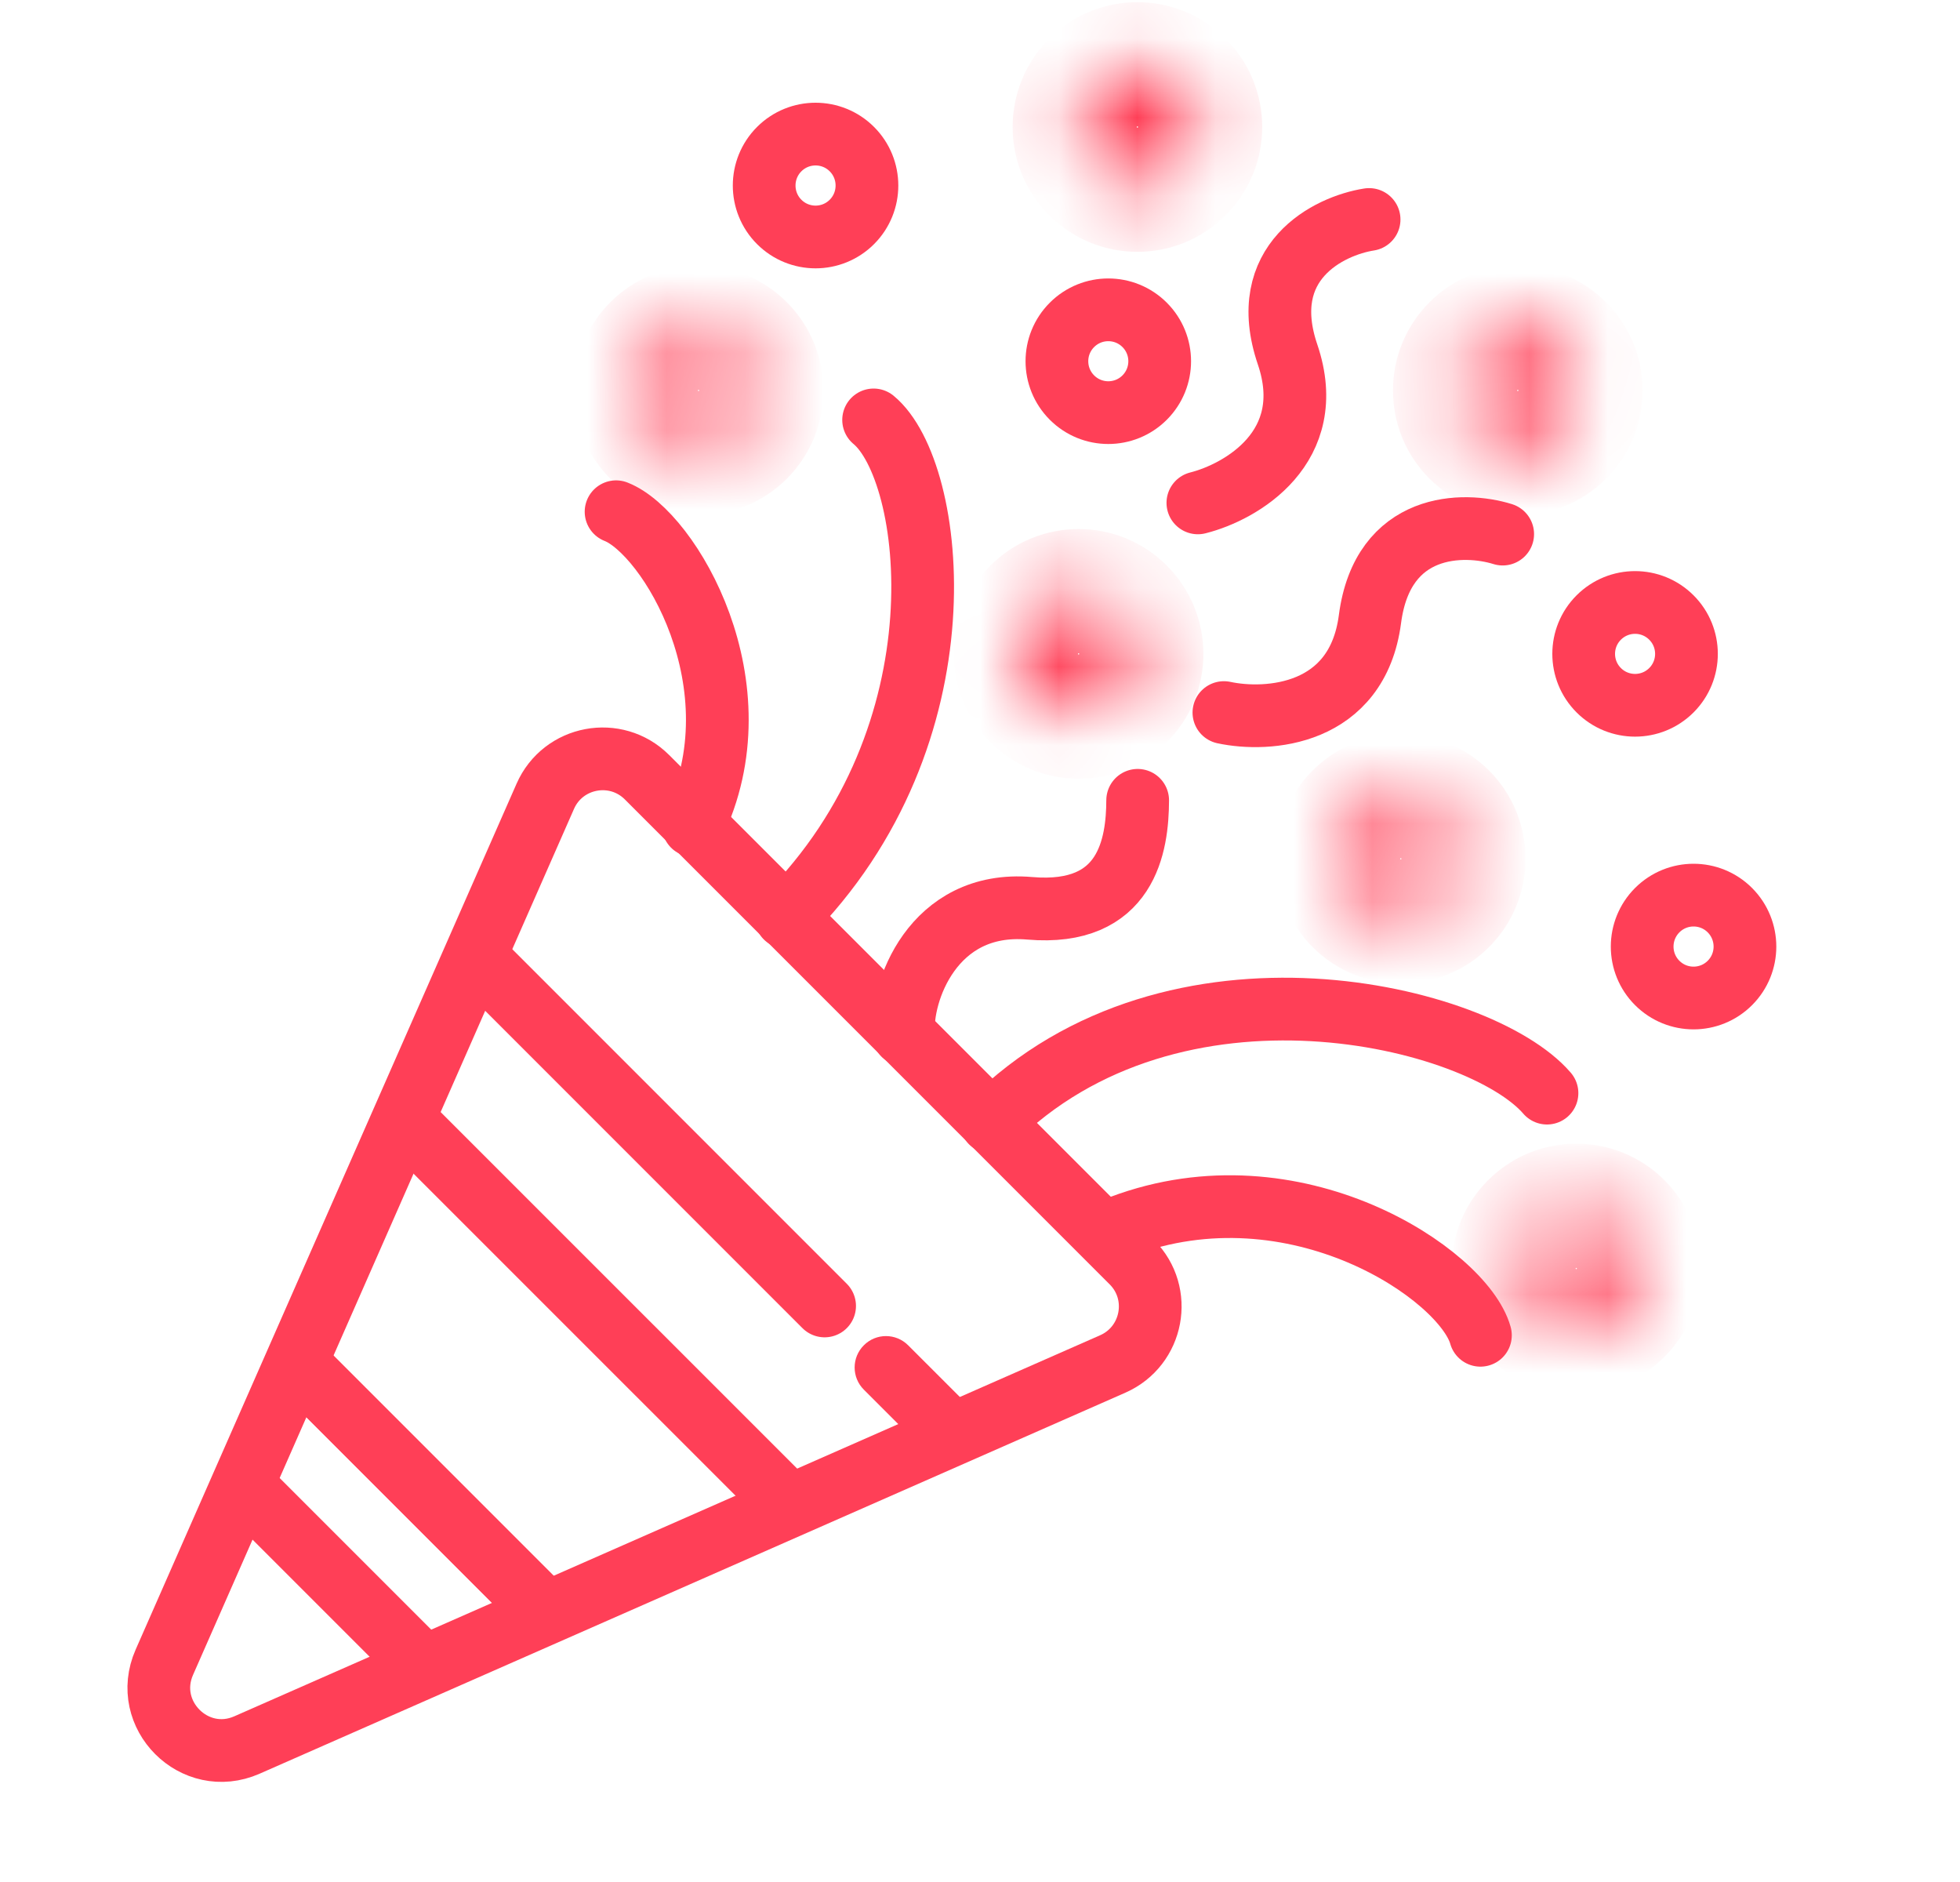 <svg width="25" height="24" viewBox="0 0 25 24" fill="none" xmlns="http://www.w3.org/2000/svg">
<g clip-path="url(#clip0_1093_25427)">
<path d="M14.437 16.096L8.253 9.912C7.855 9.514 7.181 9.64 6.955 10.155L2.096 21.198C1.802 21.866 2.482 22.547 3.15 22.253L14.193 17.394C14.708 17.167 14.835 16.494 14.437 16.096Z" stroke="#FF3F57" stroke-width="0.8" stroke-linejoin="round"/>
<path d="M3.809 17.408L6.944 20.543" stroke="#FF3F57" stroke-width="0.8" stroke-linejoin="round"/>
<path d="M3.809 17.408L6.944 20.543" stroke="#FF3F57" stroke-width="0.8" stroke-linejoin="round"/>
<path d="M3.152 18.999L5.347 21.194" stroke="#FF3F57" stroke-width="0.8" stroke-linejoin="round"/>
<path d="M5.258 14.385L9.961 19.087" stroke="#FF3F57" stroke-width="0.8" stroke-linejoin="round"/>
<path d="M6.129 12.265L10.518 16.654" stroke="#FF3F57" stroke-width="0.8" stroke-linecap="round" stroke-linejoin="round"/>
<path d="M11.584 17.156C11.427 16.999 11.174 16.999 11.018 17.156C10.862 17.312 10.862 17.565 11.018 17.721L11.584 17.156ZM12.367 17.939L11.584 17.156L11.018 17.721L11.802 18.505L12.367 17.939Z" fill="#FF3F57"/>
<path d="M19.167 6.811C18.67 6.656 17.636 6.656 17.474 7.895C17.312 9.134 16.165 9.206 15.611 9.087" stroke="#FF3F57" stroke-width="0.8" stroke-linecap="round" stroke-linejoin="round"/>
<path d="M17.463 2.799C16.949 2.88 16.021 3.337 16.423 4.52C16.825 5.703 15.828 6.275 15.279 6.413" stroke="#FF3F57" stroke-width="0.8" stroke-linecap="round" stroke-linejoin="round"/>
<path d="M11.526 13.192C11.481 12.673 11.889 11.476 13.134 11.583C14.379 11.69 14.509 10.772 14.511 10.206" stroke="#FF3F57" stroke-width="0.8" stroke-linecap="round" stroke-linejoin="round"/>
<path d="M11.143 5.355C11.929 6.003 12.359 9.364 10.025 11.697" stroke="#FF3F57" stroke-width="0.8" stroke-linecap="round" stroke-linejoin="round"/>
<path d="M7.858 6.526C8.534 6.79 9.71 8.748 8.842 10.527" stroke="#FF3F57" stroke-width="0.8" stroke-linecap="round" stroke-linejoin="round"/>
<path d="M18.883 17.028C18.667 16.255 16.525 14.803 14.301 15.639" stroke="#FF3F57" stroke-width="0.8" stroke-linecap="round" stroke-linejoin="round"/>
<path d="M19.732 13.94C18.879 12.948 14.976 11.977 12.643 14.31" stroke="#FF3F57" stroke-width="0.8" stroke-linecap="round" stroke-linejoin="round"/>
<path d="M22.065 12.535C21.809 12.791 21.394 12.791 21.138 12.535C20.882 12.279 20.882 11.864 21.138 11.607C21.394 11.351 21.809 11.351 22.065 11.607C22.321 11.864 22.321 12.279 22.065 12.535Z" stroke="#FF3F57" stroke-width="0.8"/>
<mask id="path-16-inside-1_1093_25427" fill="white">
<ellipse cx="17.867" cy="10.952" rx="0.792" ry="0.792" transform="rotate(45 17.867 10.952)"/>
</mask>
<path d="M17.861 10.946C17.861 10.946 17.862 10.945 17.864 10.944C17.866 10.944 17.867 10.944 17.867 10.944C17.867 10.944 17.868 10.944 17.87 10.944C17.872 10.945 17.873 10.946 17.873 10.946L16.742 12.077C17.363 12.699 18.371 12.699 18.993 12.077L17.861 10.946ZM17.873 10.946C17.873 10.946 17.874 10.947 17.875 10.949C17.875 10.951 17.875 10.951 17.875 10.952C17.875 10.952 17.875 10.953 17.875 10.954C17.874 10.957 17.873 10.958 17.873 10.958L16.742 9.826C16.12 10.448 16.12 11.456 16.742 12.077L17.873 10.946ZM17.873 10.958C17.873 10.957 17.872 10.959 17.87 10.959C17.868 10.96 17.867 10.96 17.867 10.96C17.867 10.96 17.866 10.96 17.864 10.959C17.862 10.959 17.861 10.957 17.861 10.958L18.993 9.826C18.371 9.205 17.363 9.205 16.742 9.826L17.873 10.958ZM17.861 10.958C17.862 10.958 17.86 10.957 17.86 10.954C17.859 10.953 17.859 10.952 17.859 10.952C17.859 10.951 17.859 10.951 17.86 10.949C17.86 10.947 17.862 10.946 17.861 10.946L18.993 12.077C19.614 11.456 19.614 10.448 18.993 9.826L17.861 10.958Z" fill="#FF3F57" mask="url(#path-16-inside-1_1093_25427)"/>
<mask id="path-18-inside-2_1093_25427" fill="white">
<ellipse cx="13.758" cy="8.338" rx="0.792" ry="0.792" transform="rotate(45 13.758 8.338)"/>
</mask>
<path d="M13.752 8.333C13.752 8.333 13.753 8.332 13.755 8.331C13.757 8.33 13.758 8.33 13.758 8.33C13.758 8.33 13.759 8.33 13.761 8.331C13.763 8.332 13.764 8.333 13.764 8.333L12.632 9.464C13.254 10.086 14.262 10.086 14.883 9.464L13.752 8.333ZM13.764 8.333C13.763 8.332 13.764 8.334 13.765 8.336C13.766 8.337 13.766 8.338 13.766 8.338C13.766 8.339 13.766 8.34 13.765 8.341C13.764 8.343 13.763 8.345 13.764 8.344L12.632 7.213C12.011 7.835 12.011 8.842 12.632 9.464L13.764 8.333ZM13.764 8.344C13.764 8.344 13.763 8.345 13.761 8.346C13.759 8.347 13.758 8.347 13.758 8.347C13.758 8.347 13.757 8.347 13.755 8.346C13.753 8.345 13.752 8.344 13.752 8.344L14.883 7.213C14.262 6.591 13.254 6.591 12.632 7.213L13.764 8.344ZM13.752 8.344C13.752 8.345 13.751 8.343 13.75 8.341C13.75 8.34 13.75 8.339 13.75 8.338C13.75 8.338 13.75 8.337 13.75 8.336C13.751 8.334 13.752 8.332 13.752 8.333L14.883 9.464C15.505 8.842 15.505 7.835 14.883 7.213L13.752 8.344Z" fill="#FF3F57" mask="url(#path-18-inside-2_1093_25427)"/>
<mask id="path-20-inside-3_1093_25427" fill="white">
<ellipse cx="8.91" cy="4.979" rx="0.792" ry="0.792" transform="rotate(45 8.91 4.979)"/>
</mask>
<path d="M8.904 4.973C8.904 4.973 8.905 4.972 8.907 4.971C8.909 4.971 8.91 4.971 8.91 4.971C8.91 4.971 8.911 4.971 8.913 4.971C8.915 4.972 8.916 4.973 8.916 4.973L7.785 6.105C8.406 6.726 9.414 6.726 10.036 6.105L8.904 4.973ZM8.916 4.973C8.916 4.973 8.917 4.974 8.918 4.976C8.918 4.978 8.918 4.979 8.918 4.979C8.918 4.979 8.918 4.98 8.918 4.982C8.917 4.984 8.916 4.985 8.916 4.985L7.785 3.854C7.163 4.475 7.163 5.483 7.785 6.105L8.916 4.973ZM8.916 4.985C8.916 4.985 8.915 4.986 8.913 4.987C8.911 4.987 8.91 4.987 8.91 4.987C8.91 4.987 8.909 4.987 8.907 4.987C8.905 4.986 8.904 4.985 8.904 4.985L10.036 3.854C9.414 3.232 8.406 3.232 7.785 3.854L8.916 4.985ZM8.904 4.985C8.905 4.985 8.903 4.984 8.903 4.982C8.902 4.98 8.902 4.979 8.902 4.979C8.902 4.979 8.902 4.978 8.903 4.976C8.903 4.974 8.905 4.973 8.904 4.973L10.036 6.105C10.657 5.483 10.657 4.475 10.036 3.854L8.904 4.985Z" fill="#FF3F57" mask="url(#path-20-inside-3_1093_25427)"/>
<mask id="path-22-inside-4_1093_25427" fill="white">
<ellipse cx="20.105" cy="16.176" rx="0.792" ry="0.792" transform="rotate(45 20.105 16.176)"/>
</mask>
<path d="M20.1 16.171C20.099 16.171 20.101 16.17 20.103 16.169C20.104 16.168 20.105 16.168 20.105 16.168C20.106 16.168 20.107 16.168 20.108 16.169C20.11 16.17 20.111 16.171 20.111 16.171L18.98 17.302C19.602 17.924 20.609 17.924 21.231 17.302L20.1 16.171ZM20.111 16.171C20.111 16.17 20.112 16.172 20.113 16.174C20.114 16.175 20.114 16.176 20.114 16.176C20.114 16.177 20.114 16.177 20.113 16.179C20.112 16.181 20.111 16.182 20.111 16.182L18.98 15.051C18.358 15.672 18.358 16.68 18.98 17.302L20.111 16.171ZM20.111 16.182C20.111 16.182 20.11 16.183 20.108 16.184C20.107 16.185 20.106 16.185 20.105 16.185C20.105 16.185 20.104 16.185 20.103 16.184C20.101 16.183 20.099 16.182 20.1 16.182L21.231 15.051C20.609 14.429 19.602 14.429 18.98 15.051L20.111 16.182ZM20.1 16.182C20.1 16.182 20.099 16.181 20.098 16.179C20.097 16.177 20.097 16.177 20.097 16.176C20.097 16.176 20.097 16.175 20.098 16.174C20.099 16.172 20.1 16.17 20.1 16.171L21.231 17.302C21.853 16.68 21.853 15.672 21.231 15.051L20.1 16.182Z" fill="#FF3F57" mask="url(#path-22-inside-4_1093_25427)"/>
<path d="M10.866 2.83C10.61 3.086 10.195 3.086 9.939 2.83C9.683 2.574 9.683 2.158 9.939 1.902C10.195 1.646 10.61 1.646 10.866 1.902C11.122 2.158 11.122 2.574 10.866 2.83Z" stroke="#FF3F57" stroke-width="0.8"/>
<mask id="path-25-inside-5_1093_25427" fill="white">
<ellipse cx="14.508" cy="1.62" rx="0.792" ry="0.792" transform="rotate(45 14.508 1.62)"/>
</mask>
<path d="M14.502 1.614C14.502 1.614 14.503 1.613 14.505 1.612C14.507 1.611 14.508 1.611 14.508 1.611C14.508 1.611 14.509 1.611 14.511 1.612C14.513 1.613 14.514 1.614 14.514 1.614L13.382 2.745C14.004 3.367 15.012 3.367 15.633 2.745L14.502 1.614ZM14.514 1.614C14.513 1.614 14.514 1.615 14.515 1.617C14.516 1.619 14.516 1.619 14.516 1.62C14.516 1.62 14.516 1.621 14.515 1.622C14.514 1.625 14.513 1.626 14.514 1.626L13.382 0.494C12.761 1.116 12.761 2.124 13.382 2.745L14.514 1.614ZM14.514 1.626C14.514 1.625 14.513 1.626 14.511 1.627C14.509 1.628 14.508 1.628 14.508 1.628C14.508 1.628 14.507 1.628 14.505 1.627C14.503 1.626 14.502 1.625 14.502 1.626L15.633 0.494C15.012 -0.127 14.004 -0.127 13.382 0.494L14.514 1.626ZM14.502 1.626C14.502 1.626 14.501 1.625 14.5 1.622C14.5 1.621 14.5 1.62 14.5 1.62C14.5 1.619 14.5 1.619 14.5 1.617C14.501 1.615 14.502 1.614 14.502 1.614L15.633 2.745C16.255 2.124 16.255 1.116 15.633 0.494L14.502 1.626Z" fill="#FF3F57" mask="url(#path-25-inside-5_1093_25427)"/>
<mask id="path-27-inside-6_1093_25427" fill="white">
<ellipse cx="19.359" cy="4.979" rx="0.792" ry="0.792" transform="rotate(45 19.359 4.979)"/>
</mask>
<path d="M19.354 4.973C19.353 4.973 19.355 4.972 19.357 4.971C19.358 4.971 19.359 4.971 19.359 4.971C19.36 4.971 19.36 4.971 19.362 4.971C19.364 4.972 19.365 4.973 19.365 4.973L18.234 6.105C18.855 6.726 19.863 6.726 20.485 6.105L19.354 4.973ZM19.365 4.973C19.365 4.973 19.366 4.974 19.367 4.976C19.368 4.978 19.368 4.979 19.368 4.979C19.368 4.979 19.368 4.98 19.367 4.982C19.366 4.984 19.365 4.985 19.365 4.985L18.234 3.854C17.612 4.475 17.612 5.483 18.234 6.105L19.365 4.973ZM19.365 4.985C19.365 4.985 19.364 4.986 19.362 4.987C19.36 4.987 19.36 4.987 19.359 4.987C19.359 4.987 19.358 4.987 19.357 4.987C19.355 4.986 19.353 4.985 19.354 4.985L20.485 3.854C19.863 3.232 18.855 3.232 18.234 3.854L19.365 4.985ZM19.354 4.985C19.354 4.985 19.353 4.984 19.352 4.982C19.351 4.98 19.351 4.979 19.351 4.979C19.351 4.979 19.351 4.978 19.352 4.976C19.353 4.974 19.354 4.973 19.354 4.973L20.485 6.105C21.107 5.483 21.107 4.475 20.485 3.854L19.354 4.985Z" fill="#FF3F57" mask="url(#path-27-inside-6_1093_25427)"/>
<path d="M21.319 8.802C21.063 9.058 20.648 9.058 20.392 8.802C20.136 8.546 20.136 8.131 20.392 7.875C20.648 7.619 21.063 7.619 21.319 7.875C21.575 8.131 21.575 8.546 21.319 8.802Z" stroke="#FF3F57" stroke-width="0.8"/>
<path d="M14.6 5.07C14.344 5.326 13.929 5.326 13.673 5.07C13.417 4.814 13.417 4.399 13.673 4.143C13.929 3.887 14.344 3.887 14.6 4.143C14.856 4.399 14.856 4.814 14.6 5.07Z" stroke="#FF3F57" stroke-width="0.8"/>
</g>
<defs>
<clipPath id="clip0_1093_25427">
<rect width="24" height="24" fill="white" transform="translate(0.645)"/>
</clipPath>
</defs>
</svg>
